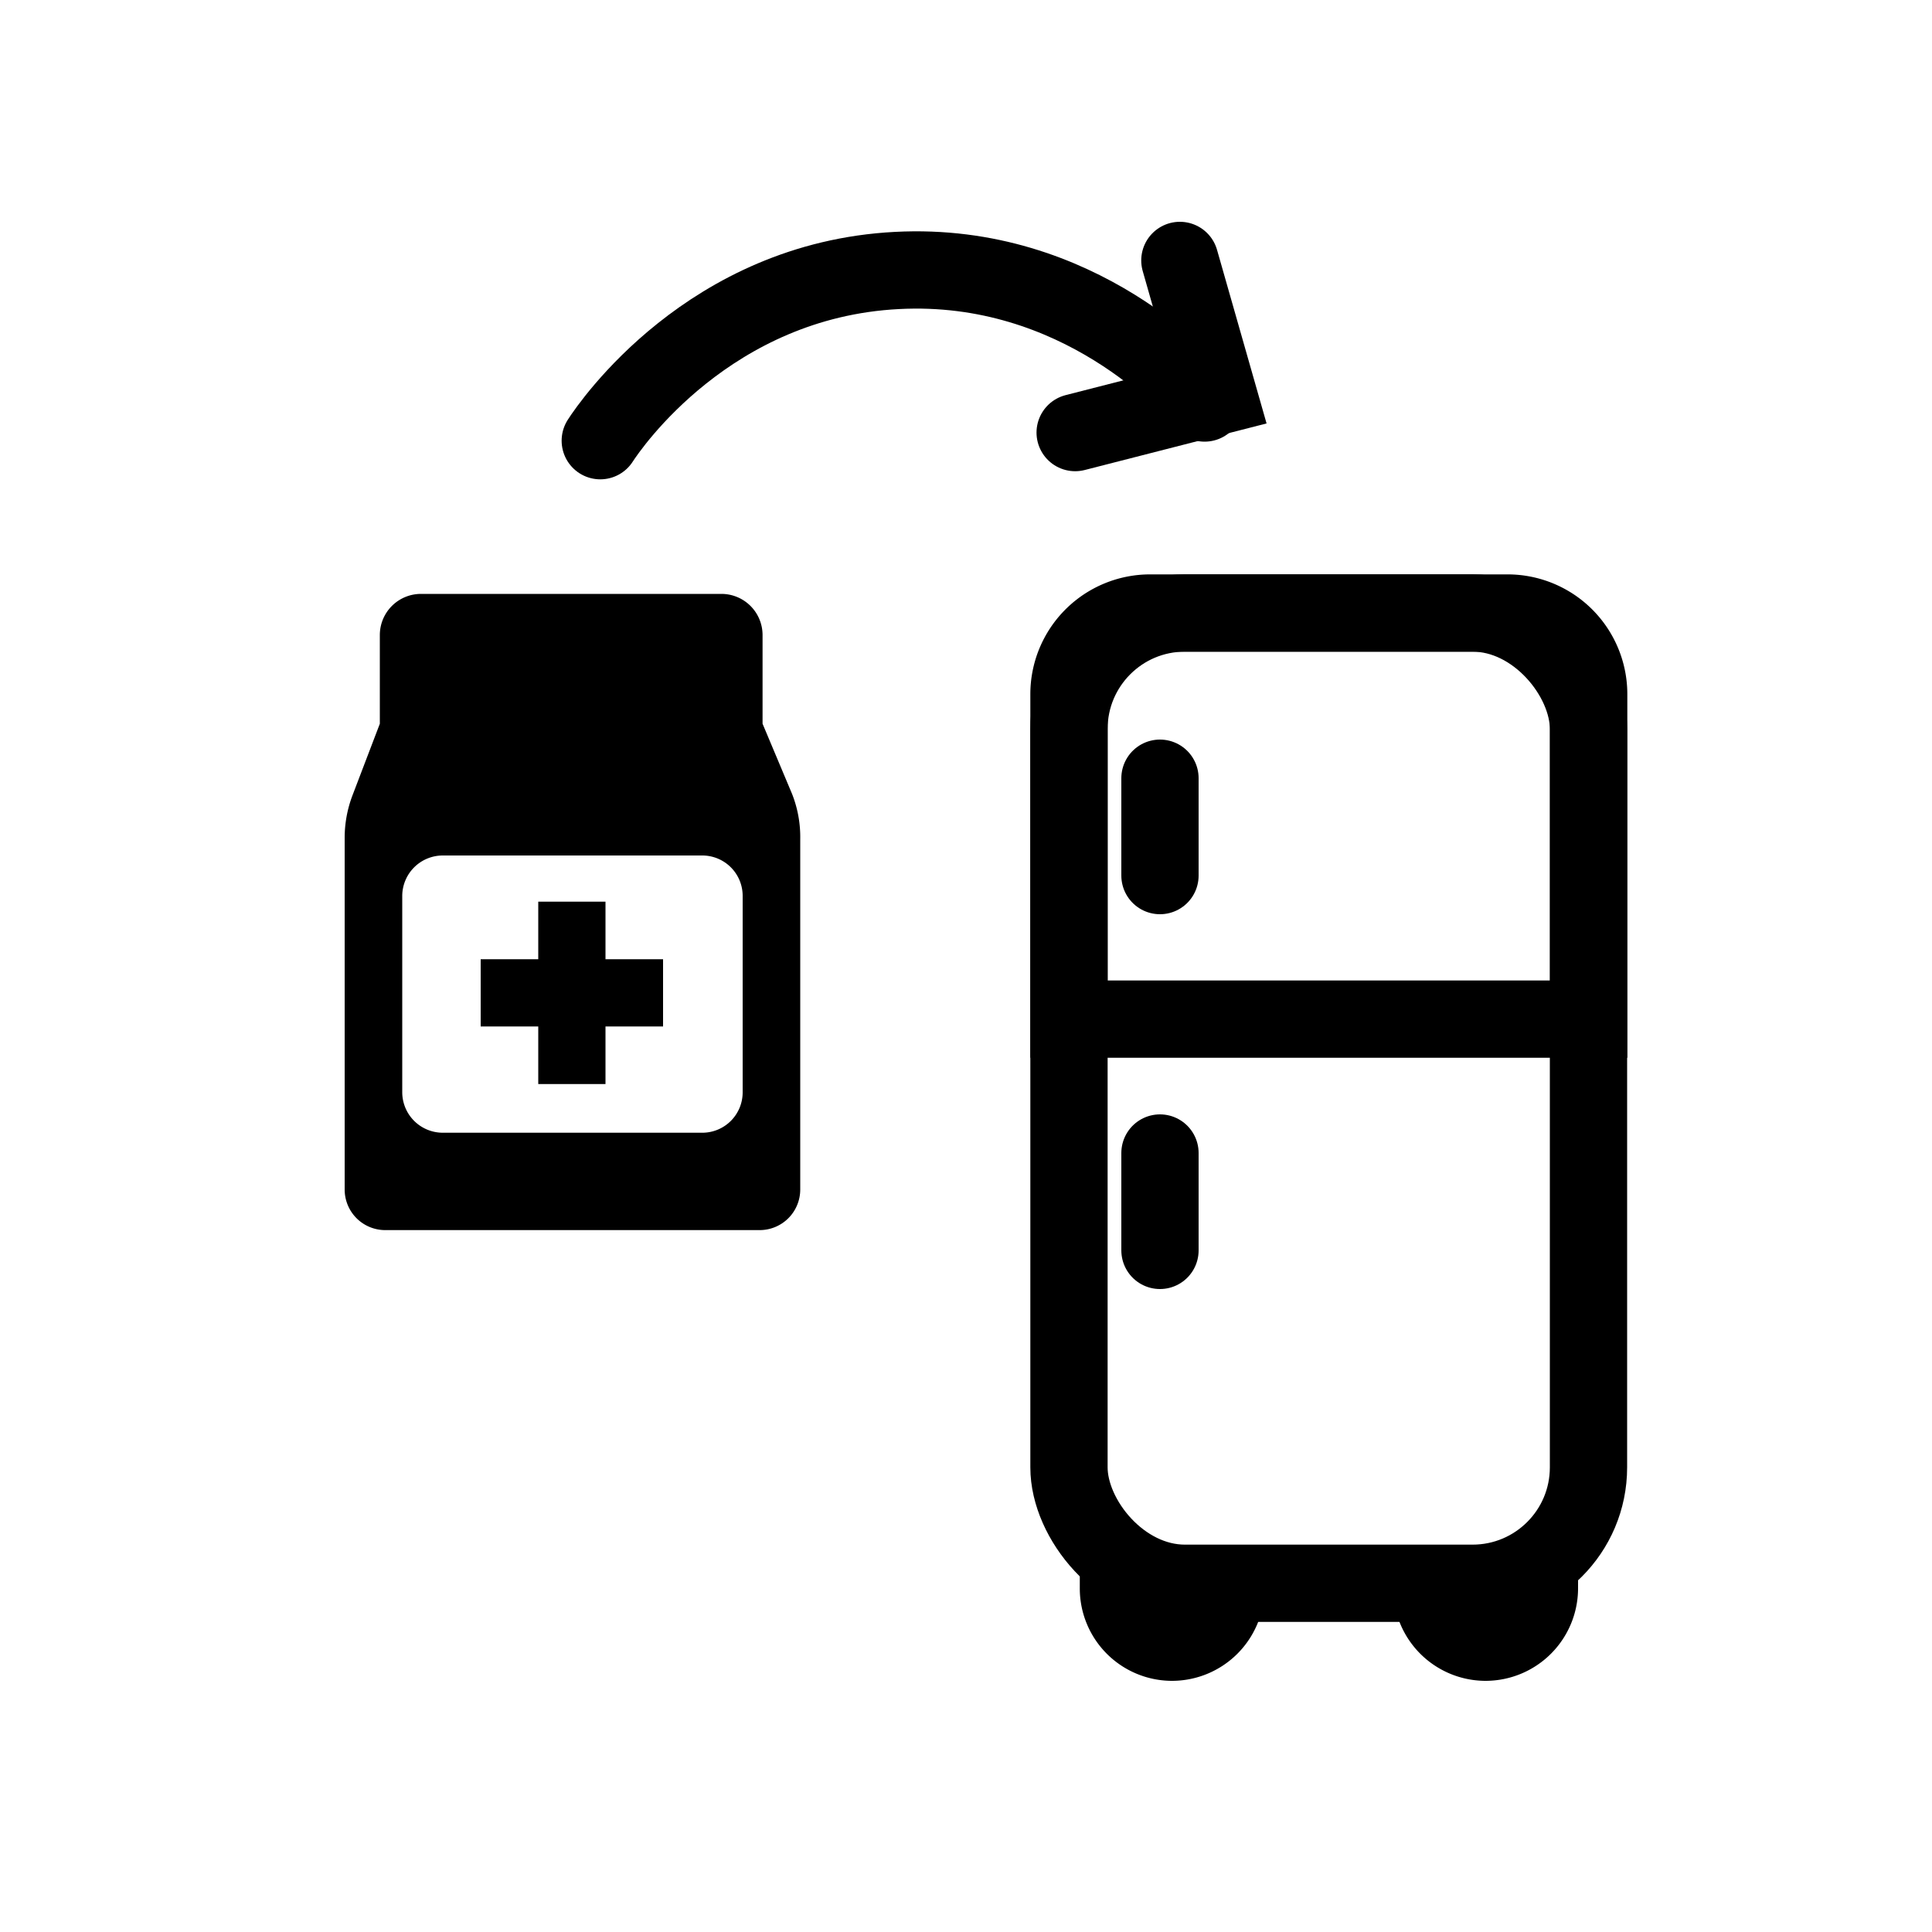 <svg id="Layer_1" data-name="Layer 1" xmlns="http://www.w3.org/2000/svg" viewBox="0 0 100 100"><defs><style>.cls-1,.cls-3,.cls-4{fill:none;}.cls-1,.cls-2,.cls-3,.cls-4{stroke:#000;stroke-miterlimit:10;}.cls-1{stroke-linecap:round;}.cls-1,.cls-2,.cls-3{stroke-width:4px;}.cls-4{stroke-width:3.48px;}</style></defs><path class="cls-1" d="M31.07,22.81C31.59,22,36.73,14.5,46.42,14c9.44-.5,15.27,6.08,15.93,6.86"/><polyline class="cls-1" points="55.65 22.39 63.07 20.49 61.07 13.48"/><path class="cls-2" d="M60.67,85h0a2.78,2.78,0,0,1-2.78-2.78h5.56A2.79,2.79,0,0,1,60.67,85Z"/><path class="cls-2" d="M76.9,85h0a2.79,2.79,0,0,1-2.79-2.78h5.57A2.79,2.79,0,0,1,76.9,85Z"/><rect class="cls-3" x="55.33" y="31.73" width="26.89" height="50.22" rx="6"/><path class="cls-3" d="M55.33,52.75h26.9V35.93a4.2,4.2,0,0,0-4.2-4.2H59.53a4.2,4.2,0,0,0-4.2,4.2Z"/><line class="cls-1" x1="60.04" y1="40.28" x2="60.04" y2="45.32"/><line class="cls-1" x1="60.04" y1="59.68" x2="60.04" y2="64.72"/><path d="M41,41.1l-1.53-3.64h0V32.87a2.13,2.13,0,0,0-2.13-2.13H21.79a2.13,2.13,0,0,0-2.13,2.13v4.59l-1.42,3.72a6.18,6.18,0,0,0-.4,2.17V61.58a2.1,2.1,0,0,0,2.09,2.09h19.4a2.1,2.1,0,0,0,2.09-2.09V43.45A6.09,6.09,0,0,0,41,41.1ZM38.44,56.54a2.09,2.09,0,0,1-2.09,2.09H22.91a2.1,2.1,0,0,1-2.09-2.09V46.37a2.1,2.1,0,0,1,2.09-2.09H36.35a2.09,2.09,0,0,1,2.09,2.09Z"/><line class="cls-4" x1="24.88" y1="51.39" x2="34.32" y2="51.39"/><line class="cls-4" x1="29.6" y1="56.11" x2="29.6" y2="46.67"/></svg>
